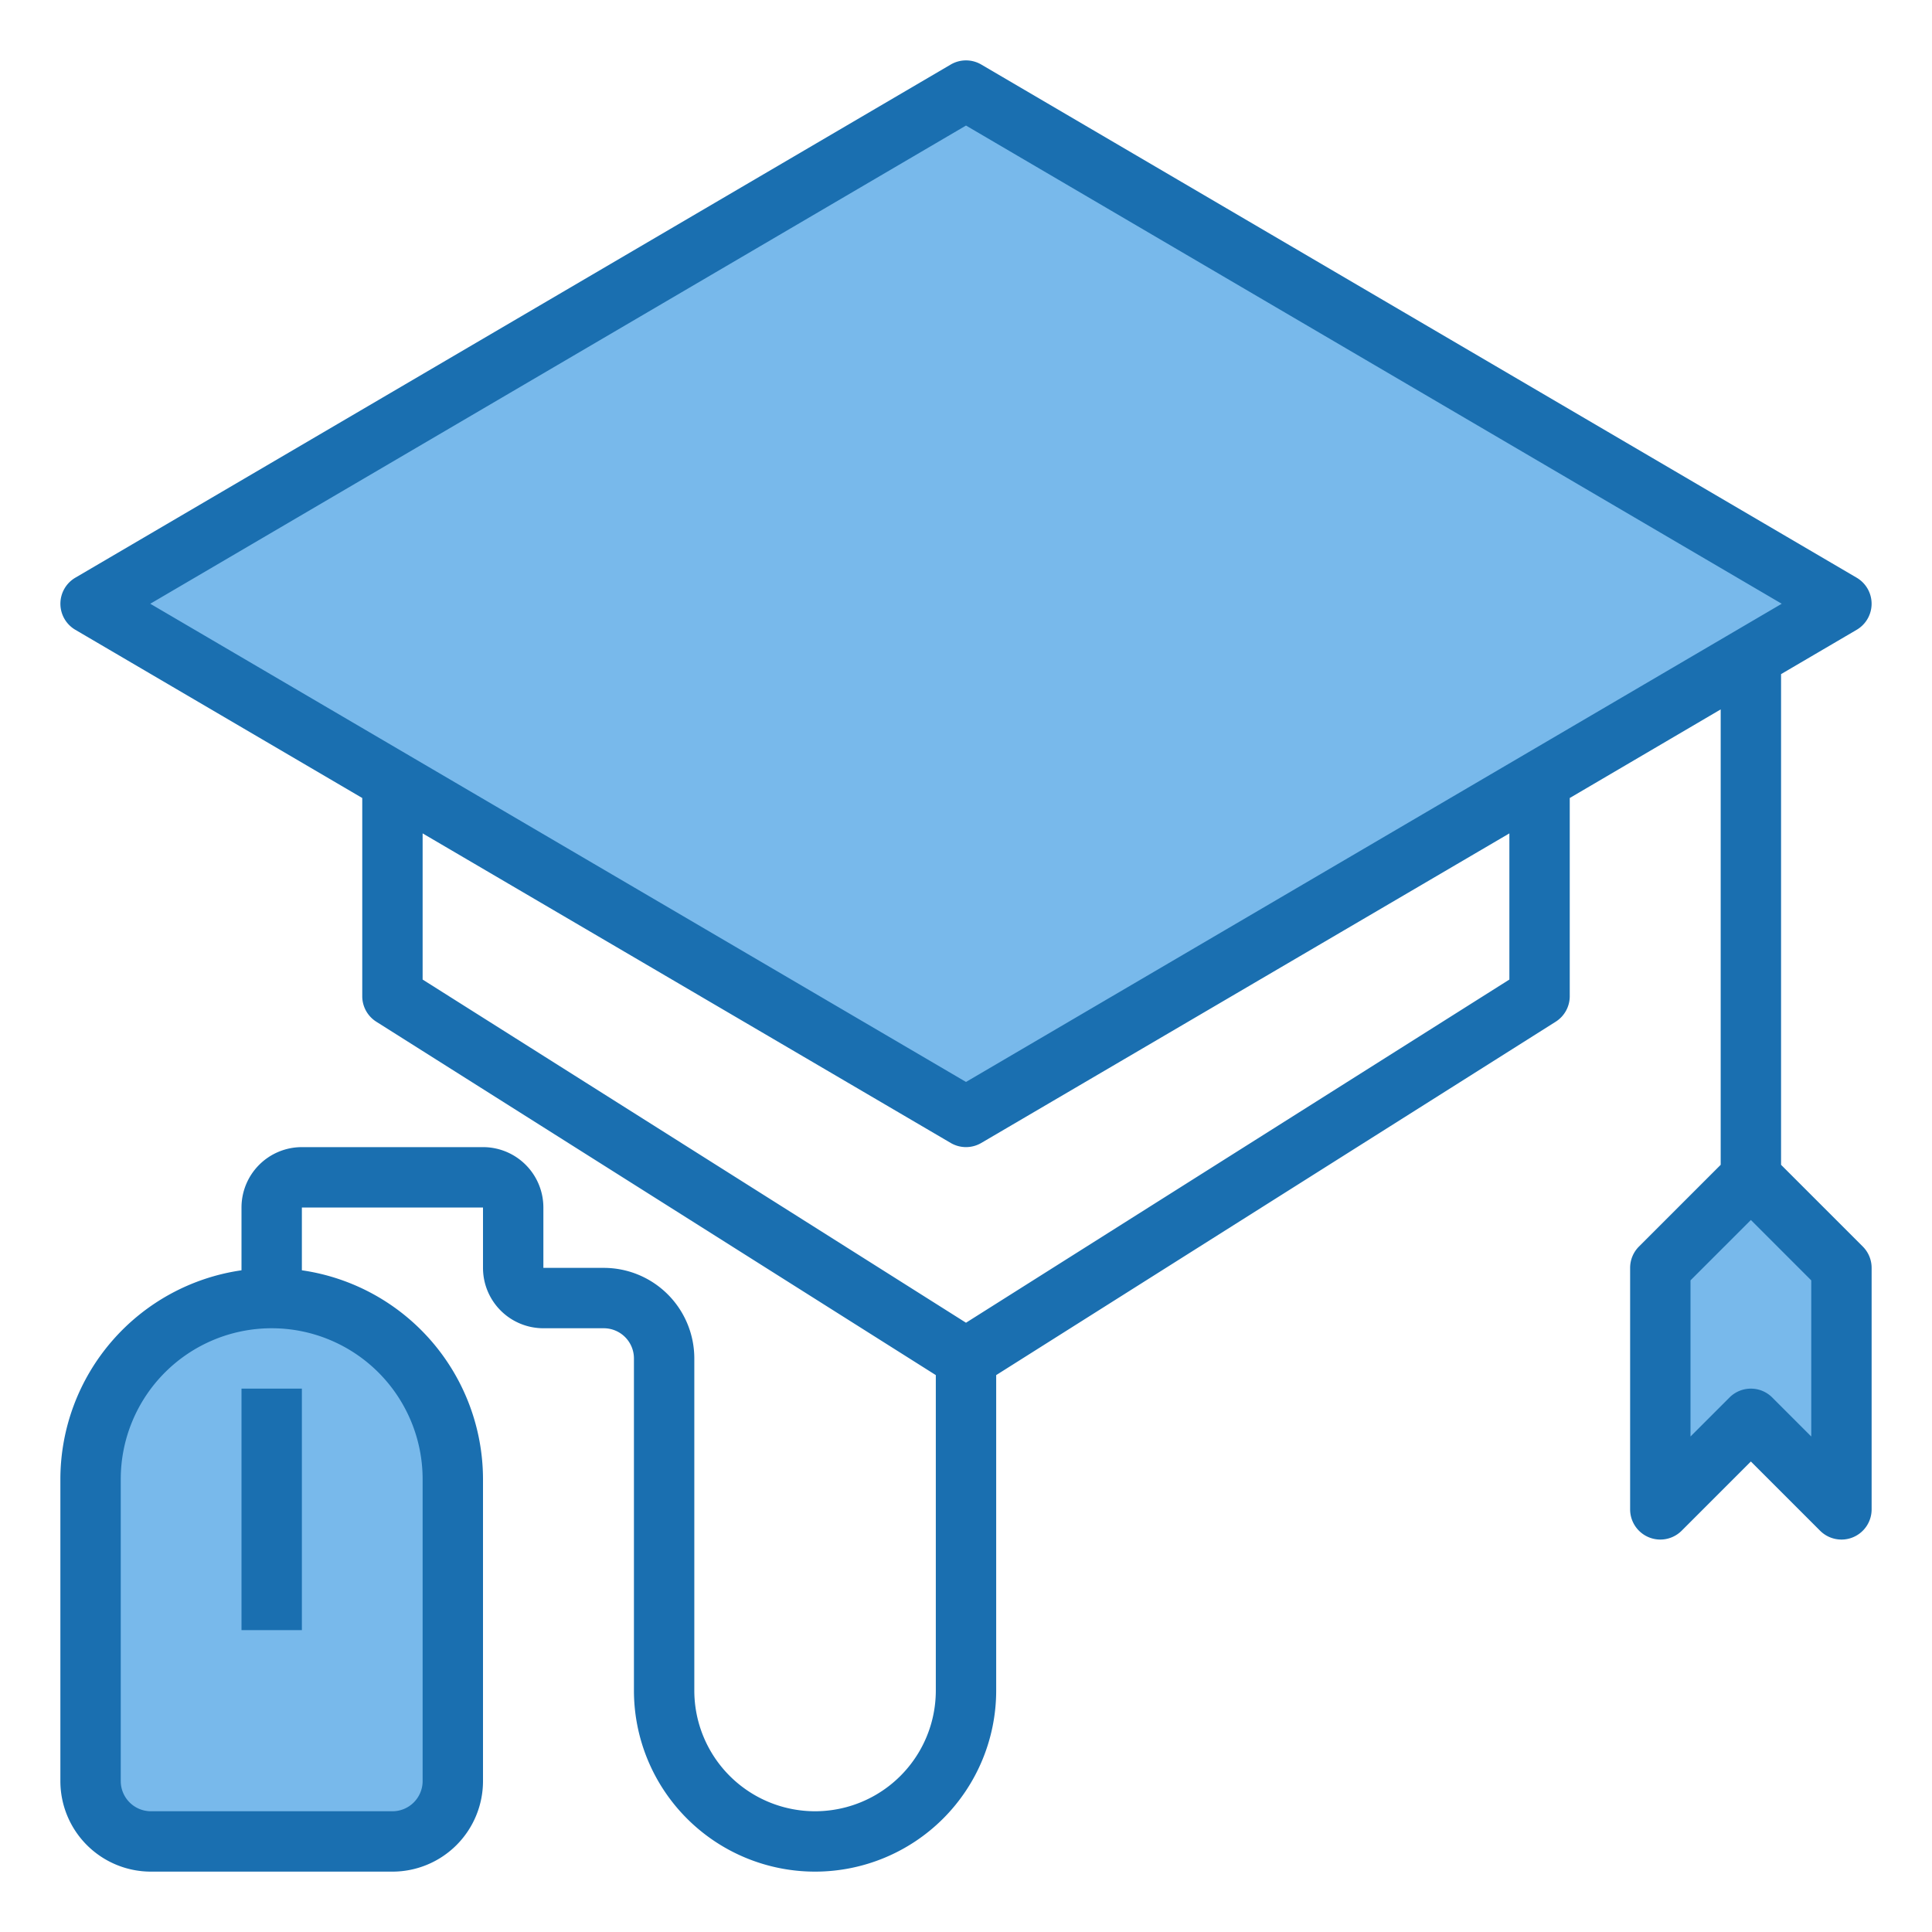 <svg height="512" viewBox="0 0 64 64" width="512" xmlns="http://www.w3.org/2000/svg"><g id="graduation_cap" data-name="graduation cap"><g fill="#78b9eb"><path d="m55 42v8l3-3 3 3v-8l-3-3z"/><path d="m3 20 10 5.86 19 11.14 19-11.14 7-4.1 3-1.76-29-17z"/><path d="m5 61h8a2.006 2.006 0 0 0 2-2v-10a6.009 6.009 0 0 0 -6-6 6 6 0 0 0 -6 6v10a2.006 2.006 0 0 0 2 2z"/></g><path d="m59 38.586v-16.255l2.506-1.469a1 1 0 0 0 0-1.724l-29-17a1 1 0 0 0 -1.012 0l-29 17a1 1 0 0 0 0 1.724l9.506 5.573v6.565a1 1 0 0 0 .466.846l18.534 11.706v10.448a4 4 0 0 1 -8 0v-11a3 3 0 0 0 -3-3h-2v-2a2 2 0 0 0 -2-2h-6a2 2 0 0 0 -2 2v2.08a7 7 0 0 0 -6 6.92v10a3 3 0 0 0 3 3h8a3 3 0 0 0 3-3v-10a7 7 0 0 0 -6-6.92v-2.08h6v2a2 2 0 0 0 2 2h2a1 1 0 0 1 1 1v11a6 6 0 0 0 12 0v-10.448l18.534-11.706a1 1 0 0 0 .466-.846v-6.565l5-2.935v15.086l-2.707 2.707a1 1 0 0 0 -.293.707v8a1 1 0 0 0 1.707.707l2.293-2.293 2.293 2.293a1 1 0 0 0 .707.293.987.987 0 0 0 .383-.076 1 1 0 0 0 .617-.924v-8a1 1 0 0 0 -.293-.707zm-45 10.414v10a1 1 0 0 1 -1 1h-8a1 1 0 0 1 -1-1v-10a5 5 0 0 1 10 0zm36-16.551-18 11.368-18-11.368v-4.842l17.494 10.255a1 1 0 0 0 1.012 0l17.494-10.255zm-18 3.392-27.022-15.841 27.022-15.841 27.022 15.841zm28 11.745-1.293-1.293a1 1 0 0 0 -1.414 0l-1.293 1.293v-5.172l2-2 2 2z" fill="#1a6fb0"/><path d="m8 46h2v8h-2z" fill="#1a6fb0"/></g></svg>